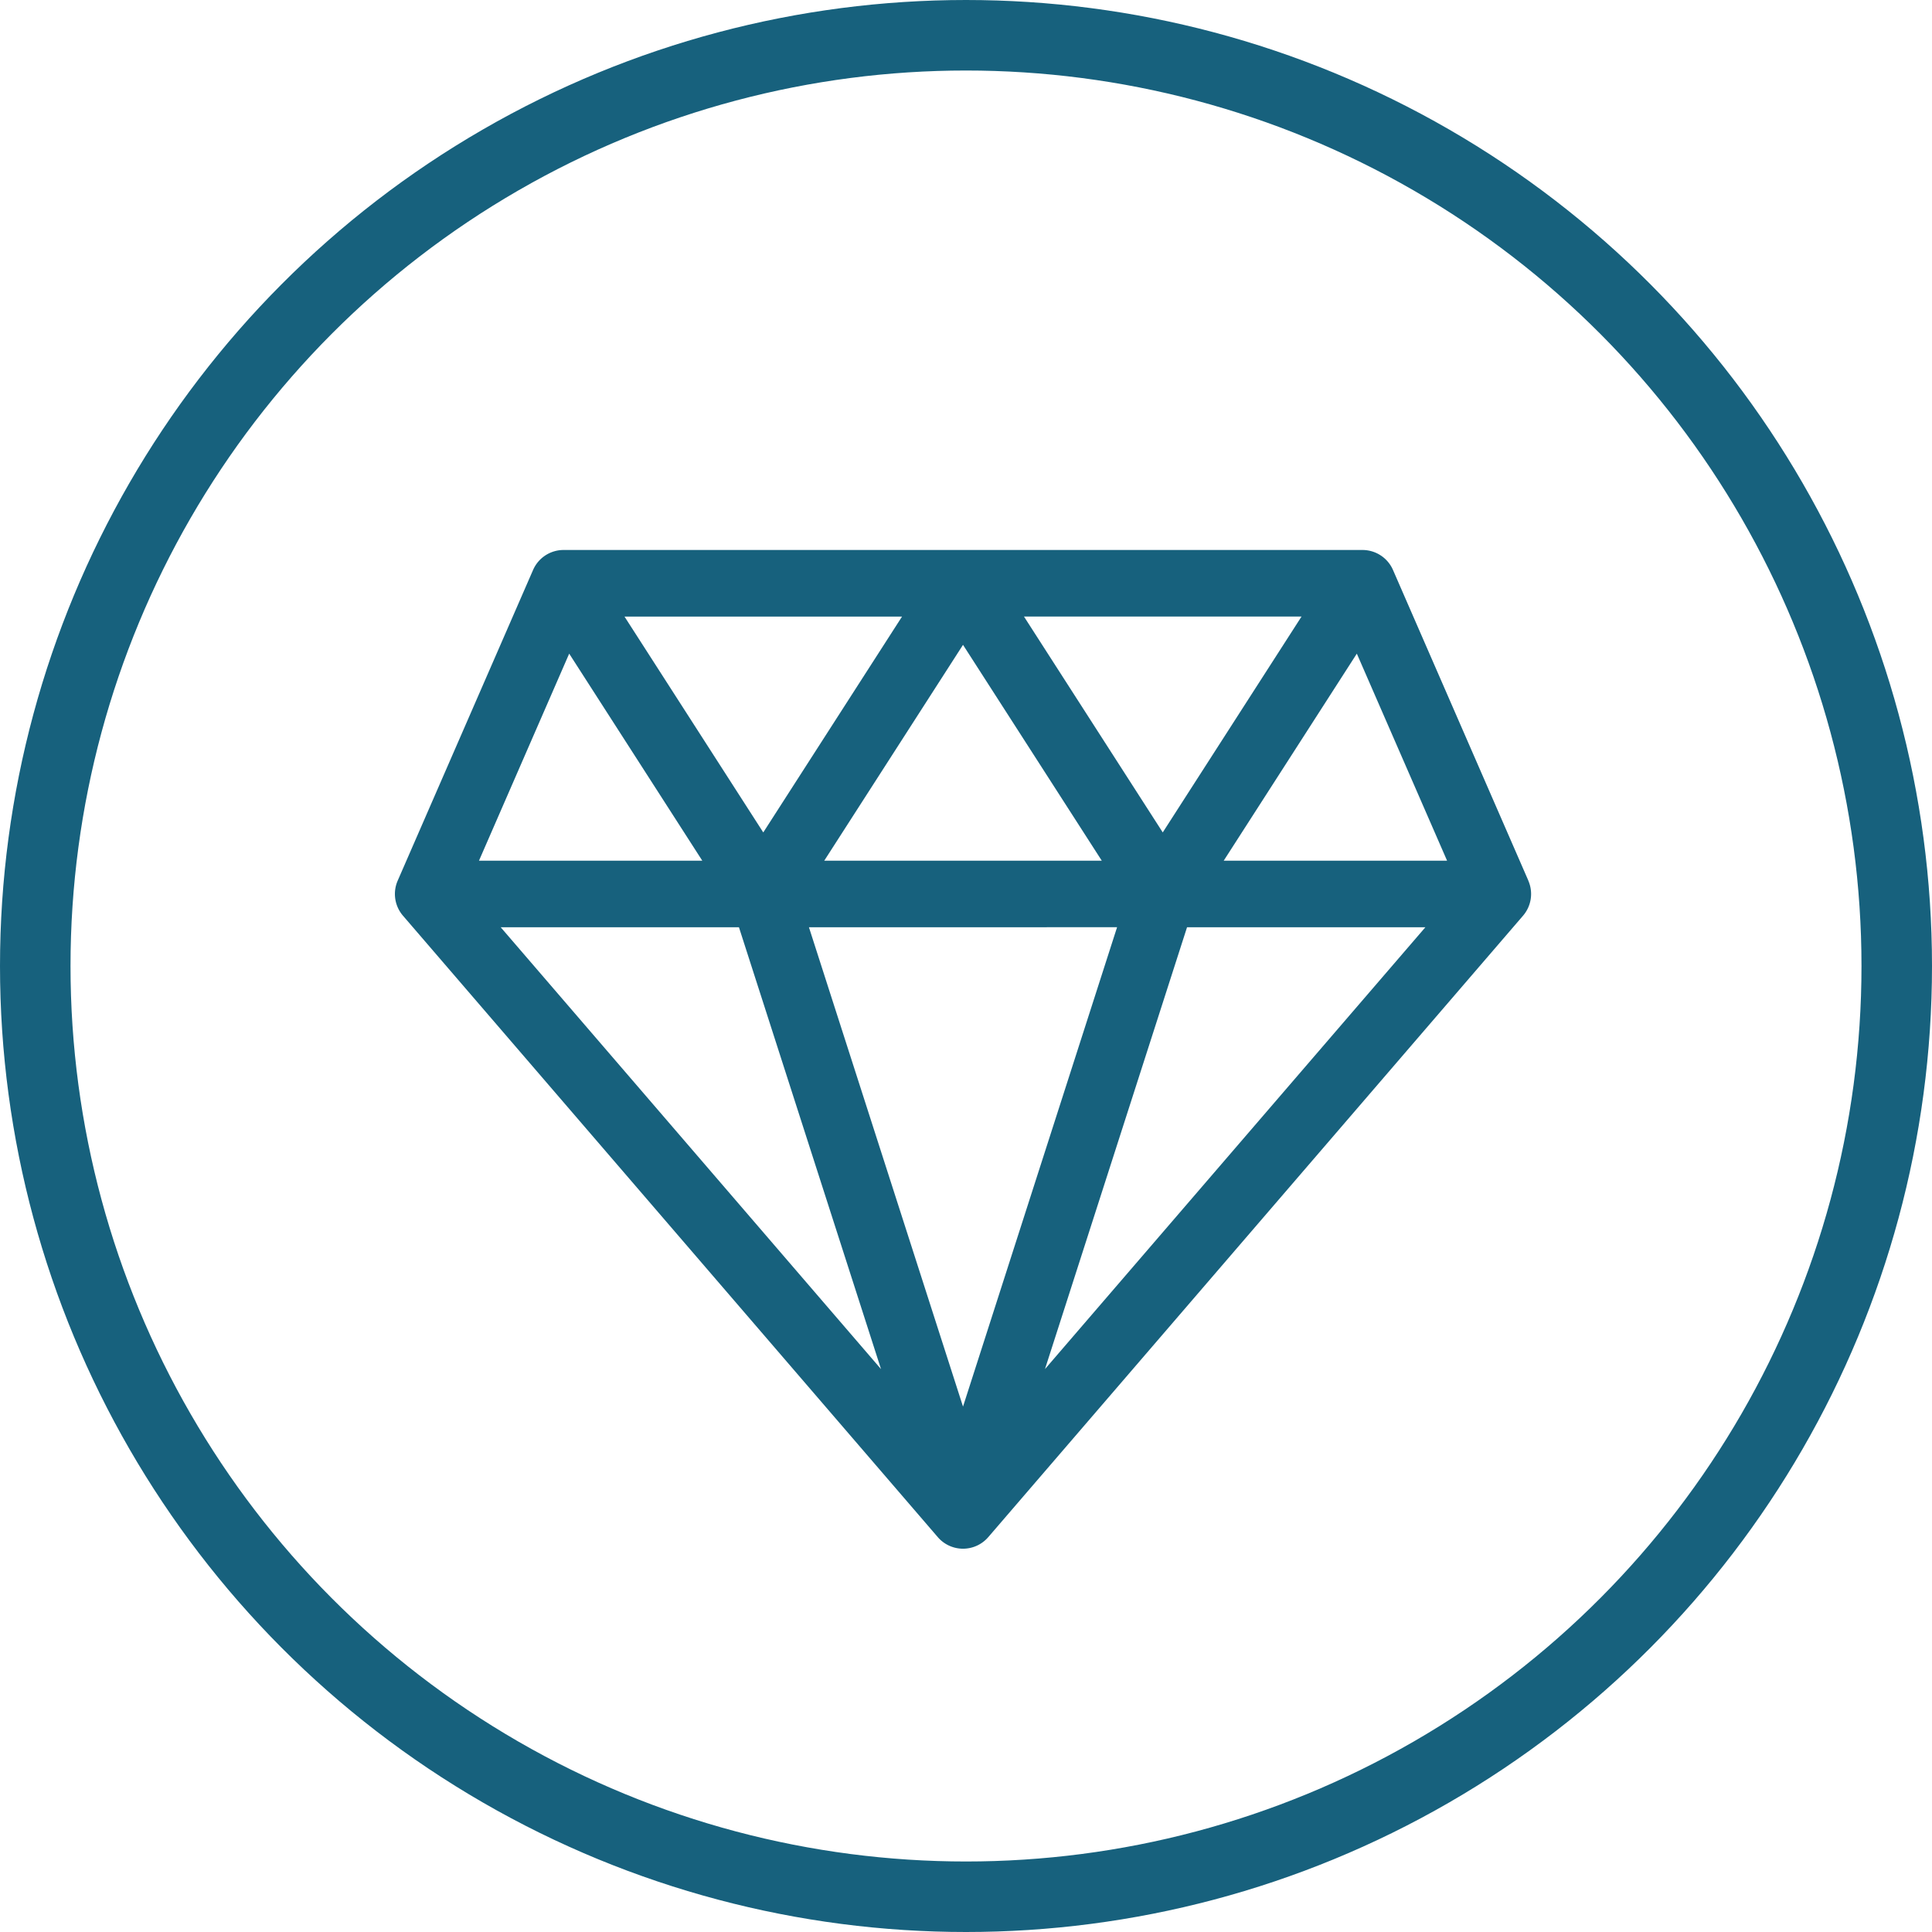<svg xmlns="http://www.w3.org/2000/svg" width="137" height="137" viewBox="0 0 137 137">
  <g id="pags-1" transform="translate(-1513 -1886)">
    <g id="Ellipse_5" data-name="Ellipse 5" transform="translate(1513 1886)" fill="none" stroke="#17617d" stroke-width="5">
      <circle cx="68.5" cy="68.5" r="68.5" stroke="none"/>
      <circle cx="68.5" cy="68.5" r="66" fill="none"/>
    </g>
    <g id="diamond" transform="translate(1541 1894)">
      <path id="Path_451" data-name="Path 451" d="M80.379,54.45l-9.6-22.032A2.361,2.361,0,0,0,68.615,31H11.961A2.36,2.36,0,0,0,9.8,32.418L.2,54.45a2.361,2.361,0,0,0,.375,2.483L38.5,101a2.361,2.361,0,0,0,3.578,0L80,56.933a2.361,2.361,0,0,0,.375-2.483Zm-29.166,3.3L40.288,91.744,29.363,57.754ZM30.448,53.032l9.84-15.306,9.84,15.306ZM44.612,35.721h19.68l-9.84,15.306ZM26.124,51.028l-9.84-15.306h19.68Zm8.35,38.057L7.507,57.754H24.4Zm21.7-31.331h16.9L46.1,89.084Zm2.6-4.721L68.214,38.35l6.4,14.683ZM12.362,38.35,21.8,53.032H5.965Z" transform="translate(0)" fill="#17617d"/>
    </g>
  </g>
</svg>
